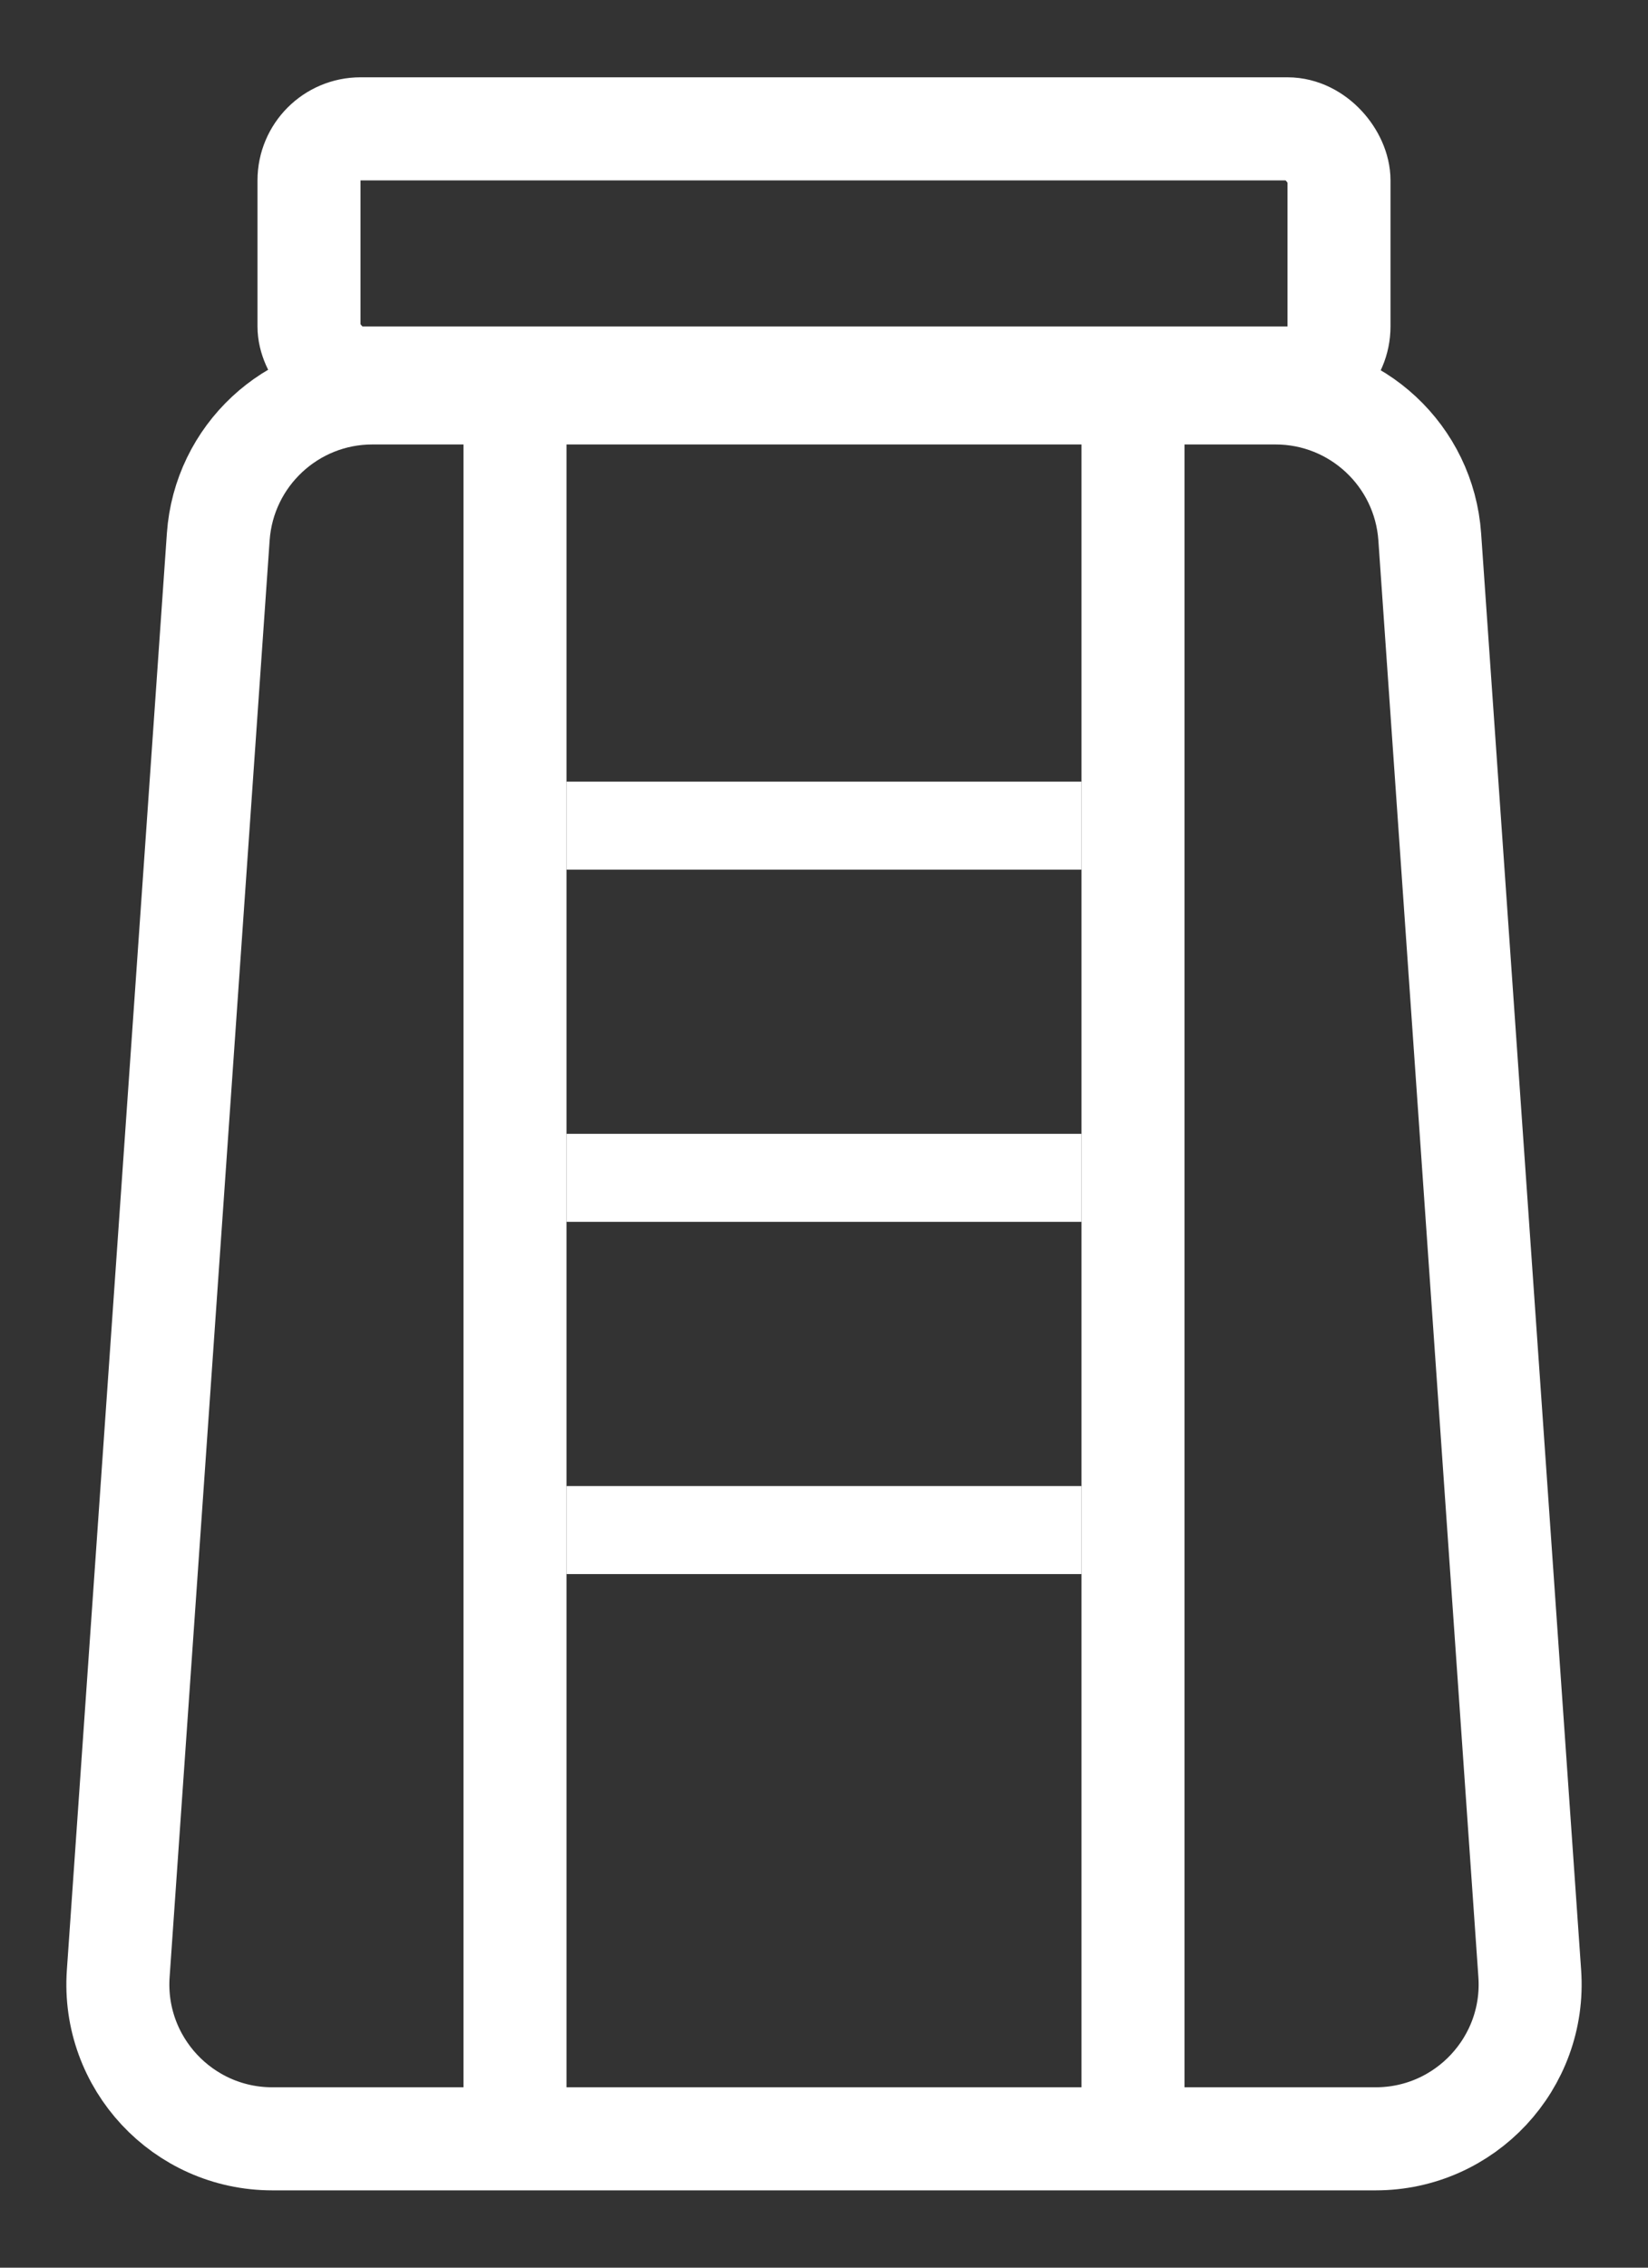 <svg xmlns="http://www.w3.org/2000/svg" class="icon icon__bag icon__bag--inverse" width="16" height="22" viewBox="0 0 16 22" fill="none">
      <rect x="0" y="0" width="16" height="22" fill="#333333" stroke="none"/>
      <path d="M2.119 5.208C2.174 4.422 2.828 3.812 3.615 3.812H12.384C13.172 3.812 13.826 4.422 13.881 5.208L14.852 19.146C14.913 20.013 14.225 20.75 13.356 20.75H2.644C1.775 20.75 1.087 20.013 1.148 19.146L2.119 5.208Z" stroke="white"/>
      <rect x="4.5" y="4.167" width="1" height="16.229" fill="white"/>
      <rect x="10.5" y="4.167" width="1" height="16.229" fill="white"/>
      <rect x="3" y="1.25" width="10" height="2.417" rx="0.5" stroke="white"/>
      <rect x="5.5" y="7.583" width="5" height="0.854" fill="white"/>
      <rect x="5.5" y="11" width="5" height="0.854" fill="white"/>
      <rect x="5.5" y="14.417" width="5" height="0.854" fill="white"/>
    </svg>